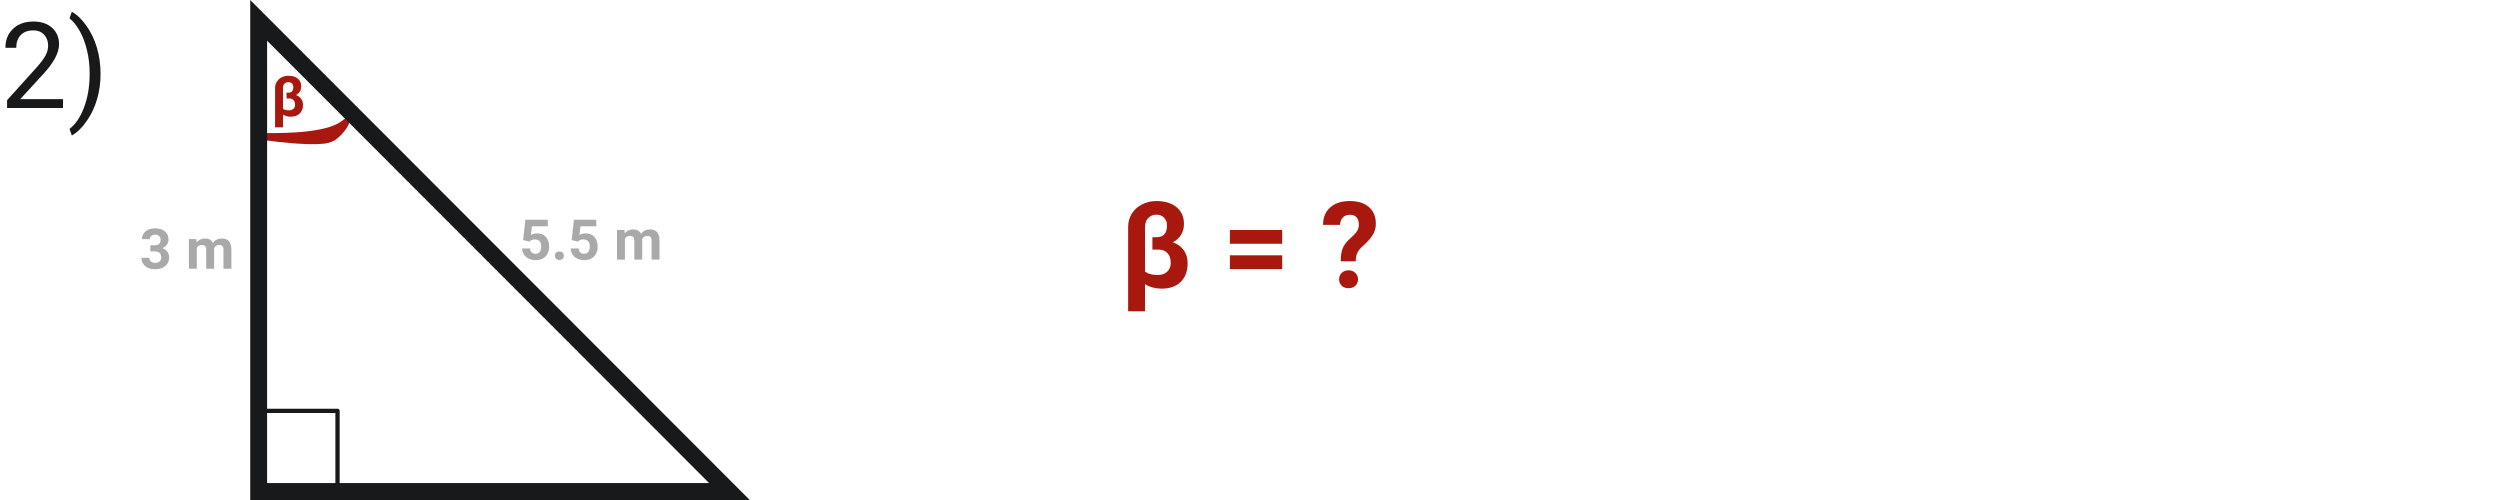 <svg xmlns="http://www.w3.org/2000/svg" xmlns:xlink="http://www.w3.org/1999/xlink" width="500" zoomAndPan="magnify" viewBox="0 0 375 75" height="100" preserveAspectRatio="xMidYMid meet" version="1.0"><defs><g/><clipPath id="45f40c9dfd"><path d="M 38.809 17.684 L 52.543 17.684 L 52.543 21.844 L 38.809 21.844 Z M 38.809 17.684 " clip-rule="nonzero"/></clipPath><clipPath id="9a96487324"><path d="M 39.227 19.949 C 50.551 20.176 51.227 17.926 51.824 17.773 C 52.051 17.699 52.426 18 52.426 18.074 C 52.426 18.227 51.898 18.523 51.824 18.449 C 51.75 18.375 51.75 17.852 51.824 17.773 C 51.898 17.699 52.352 17.926 52.426 18.148 C 52.5 18.602 51.602 19.875 51 20.398 C 50.477 20.926 50.023 21.227 49.199 21.449 C 47.625 21.824 43.801 21.523 41.926 21.301 C 40.727 21.148 39.227 21.074 39 20.699 C 38.852 20.477 39.227 19.949 39.227 19.949 " clip-rule="nonzero"/></clipPath><clipPath id="46e4f9711b"><path d="M 37.5 0 L 112.5 0 L 112.5 75 L 37.5 75 Z M 37.5 0 " clip-rule="nonzero"/></clipPath><clipPath id="91fd3c14ec"><path d="M 38.949 61.309 L 50.949 61.309 L 50.949 73.309 L 38.949 73.309 Z M 38.949 61.309 " clip-rule="nonzero"/></clipPath></defs><g clip-path="url(#45f40c9dfd)"><g clip-path="url(#9a96487324)"><path fill="#a8180f" d="M 36 14.773 L 55.426 14.773 L 55.426 24.449 L 36 24.449 Z M 36 14.773 " fill-opacity="1" fill-rule="nonzero"/></g></g><g clip-path="url(#46e4f9711b)"><path fill="#17191a" d="M 112.465 75 L 37.535 75 L 37.535 0 Z M 40.066 72.461 L 106.367 72.461 L 40.066 6.113 Z M 40.066 72.461 " fill-opacity="1" fill-rule="nonzero"/></g><g clip-path="url(#91fd3c14ec)"><path fill="#17191a" d="M 39.273 61.309 L 50.629 61.309 C 50.805 61.309 50.949 61.453 50.949 61.633 L 50.949 72.988 C 50.949 73.164 50.805 73.309 50.629 73.309 C 50.449 73.309 50.305 73.164 50.305 72.988 L 50.305 61.953 L 39.273 61.953 C 39.094 61.953 38.949 61.809 38.949 61.633 C 38.949 61.453 39.094 61.309 39.273 61.309 Z M 39.273 61.309 " fill-opacity="1" fill-rule="nonzero"/></g><g fill="#17191a" fill-opacity="1"><g transform="translate(0, 16.2)"><g><path d="M 9.453 0 L 1.062 0 L 1.062 -1.172 L 5.5 -6.094 C 6.156 -6.832 6.602 -7.438 6.844 -7.906 C 7.094 -8.375 7.219 -8.859 7.219 -9.359 C 7.219 -10.023 7.016 -10.57 6.609 -11 C 6.211 -11.426 5.676 -11.641 5 -11.641 C 4.188 -11.641 3.555 -11.406 3.109 -10.938 C 2.66 -10.477 2.438 -9.844 2.438 -9.031 L 0.812 -9.031 C 0.812 -10.207 1.191 -11.156 1.953 -11.875 C 2.711 -12.602 3.727 -12.969 5 -12.969 C 6.188 -12.969 7.125 -12.656 7.812 -12.031 C 8.508 -11.406 8.859 -10.578 8.859 -9.547 C 8.859 -8.285 8.055 -6.785 6.453 -5.047 L 3.031 -1.328 L 9.453 -1.328 Z M 9.453 0 "/></g></g></g><g fill="#17191a" fill-opacity="1"><g transform="translate(10.101, 16.2)"><g><path d="M 4.984 -5.109 C 4.984 -3.797 4.812 -2.539 4.469 -1.344 C 4.125 -0.145 3.598 0.957 2.891 1.969 C 2.191 2.977 1.453 3.695 0.672 4.125 L 0.328 3.141 C 1.234 2.441 1.957 1.367 2.5 -0.078 C 3.051 -1.535 3.332 -3.156 3.344 -4.938 L 3.344 -5.219 C 3.344 -6.445 3.211 -7.586 2.953 -8.641 C 2.703 -9.703 2.348 -10.648 1.891 -11.484 C 1.43 -12.328 0.91 -12.984 0.328 -13.453 L 0.672 -14.438 C 1.453 -14.008 2.191 -13.297 2.891 -12.297 C 3.586 -11.297 4.109 -10.191 4.453 -8.984 C 4.805 -7.773 4.984 -6.484 4.984 -5.109 Z M 4.984 -5.109 "/></g></g></g><g fill="#a8180f" fill-opacity="1"><g transform="translate(40.683, 17.427)"><g><path d="M 2.578 -6.062 C 3.172 -6.062 3.641 -5.922 3.984 -5.641 C 4.328 -5.359 4.5 -4.961 4.5 -4.453 C 4.5 -4.172 4.43 -3.922 4.297 -3.703 C 4.16 -3.484 3.969 -3.305 3.719 -3.172 C 4.051 -3.055 4.305 -2.867 4.484 -2.609 C 4.672 -2.359 4.766 -2.055 4.766 -1.703 C 4.766 -1.141 4.598 -0.703 4.266 -0.391 C 3.941 -0.078 3.492 0.078 2.922 0.078 C 2.492 0.078 2.109 -0.023 1.766 -0.234 L 1.766 1.672 L 0.578 1.672 L 0.578 -4.25 C 0.578 -4.594 0.664 -4.898 0.844 -5.172 C 1.02 -5.453 1.258 -5.672 1.562 -5.828 C 1.863 -5.984 2.203 -6.062 2.578 -6.062 Z M 3.312 -4.359 C 3.312 -4.586 3.242 -4.77 3.109 -4.906 C 2.973 -5.039 2.797 -5.109 2.578 -5.109 C 2.336 -5.109 2.141 -5.031 1.984 -4.875 C 1.836 -4.719 1.766 -4.504 1.766 -4.234 L 1.766 -1.109 C 1.992 -0.953 2.289 -0.875 2.656 -0.875 C 2.938 -0.875 3.16 -0.953 3.328 -1.109 C 3.492 -1.266 3.578 -1.469 3.578 -1.719 C 3.578 -2.008 3.5 -2.238 3.344 -2.406 C 3.195 -2.57 2.977 -2.656 2.688 -2.656 L 2.297 -2.656 L 2.297 -3.531 L 2.609 -3.531 C 3.078 -3.539 3.312 -3.816 3.312 -4.359 Z M 3.312 -4.359 "/></g></g></g><g fill="#a9a9a9" fill-opacity="1"><g transform="translate(20.95, 40.308)"><g><path d="M 1.609 -3.516 L 2.25 -3.516 C 2.551 -3.516 2.773 -3.586 2.922 -3.734 C 3.066 -3.891 3.141 -4.094 3.141 -4.344 C 3.141 -4.582 3.066 -4.77 2.922 -4.906 C 2.773 -5.039 2.578 -5.109 2.328 -5.109 C 2.098 -5.109 1.906 -5.047 1.75 -4.922 C 1.602 -4.797 1.531 -4.633 1.531 -4.438 L 0.344 -4.438 C 0.344 -4.75 0.426 -5.031 0.594 -5.281 C 0.758 -5.531 0.992 -5.723 1.297 -5.859 C 1.598 -5.992 1.93 -6.062 2.297 -6.062 C 2.93 -6.062 3.426 -5.91 3.781 -5.609 C 4.145 -5.305 4.328 -4.891 4.328 -4.359 C 4.328 -4.086 4.242 -3.836 4.078 -3.609 C 3.91 -3.379 3.691 -3.203 3.422 -3.078 C 3.754 -2.953 4.004 -2.77 4.172 -2.531 C 4.336 -2.289 4.422 -2.004 4.422 -1.672 C 4.422 -1.141 4.223 -0.711 3.828 -0.391 C 3.441 -0.078 2.93 0.078 2.297 0.078 C 1.703 0.078 1.211 -0.078 0.828 -0.391 C 0.453 -0.703 0.266 -1.117 0.266 -1.641 L 1.453 -1.641 C 1.453 -1.41 1.535 -1.223 1.703 -1.078 C 1.867 -0.941 2.078 -0.875 2.328 -0.875 C 2.609 -0.875 2.828 -0.945 2.984 -1.094 C 3.148 -1.25 3.234 -1.445 3.234 -1.688 C 3.234 -2.289 2.906 -2.594 2.25 -2.594 L 1.609 -2.594 Z M 1.609 -3.516 "/></g></g><g transform="translate(25.784, 40.308)"><g/></g><g transform="translate(27.881, 40.308)"><g><path d="M 1.578 -4.453 L 1.609 -3.953 C 1.922 -4.336 2.348 -4.531 2.891 -4.531 C 3.461 -4.531 3.852 -4.305 4.062 -3.859 C 4.375 -4.305 4.82 -4.531 5.406 -4.531 C 5.883 -4.531 6.238 -4.391 6.469 -4.109 C 6.707 -3.828 6.828 -3.406 6.828 -2.844 L 6.828 0 L 5.641 0 L 5.641 -2.844 C 5.641 -3.094 5.586 -3.273 5.484 -3.391 C 5.391 -3.504 5.219 -3.562 4.969 -3.562 C 4.613 -3.562 4.367 -3.395 4.234 -3.062 L 4.234 0 L 3.047 0 L 3.047 -2.828 C 3.047 -3.086 2.992 -3.273 2.891 -3.391 C 2.797 -3.504 2.625 -3.562 2.375 -3.562 C 2.039 -3.562 1.797 -3.422 1.641 -3.141 L 1.641 0 L 0.453 0 L 0.453 -4.453 Z M 1.578 -4.453 "/></g></g></g><g fill="#a9a9a9" fill-opacity="1"><g transform="translate(77.887, 38.944)"><g><path d="M 0.578 -2.938 L 0.922 -5.984 L 4.281 -5.984 L 4.281 -5 L 1.906 -5 L 1.75 -3.703 C 2.031 -3.859 2.332 -3.938 2.656 -3.938 C 3.227 -3.938 3.676 -3.758 4 -3.406 C 4.32 -3.051 4.484 -2.555 4.484 -1.922 C 4.484 -1.535 4.398 -1.188 4.234 -0.875 C 4.078 -0.57 3.844 -0.336 3.531 -0.172 C 3.227 -0.004 2.867 0.078 2.453 0.078 C 2.098 0.078 1.766 0.004 1.453 -0.141 C 1.141 -0.285 0.895 -0.488 0.719 -0.75 C 0.539 -1.02 0.445 -1.328 0.438 -1.672 L 1.609 -1.672 C 1.629 -1.422 1.711 -1.223 1.859 -1.078 C 2.016 -0.941 2.211 -0.875 2.453 -0.875 C 2.723 -0.875 2.93 -0.969 3.078 -1.156 C 3.223 -1.352 3.297 -1.629 3.297 -1.984 C 3.297 -2.328 3.211 -2.586 3.047 -2.766 C 2.879 -2.941 2.641 -3.031 2.328 -3.031 C 2.047 -3.031 1.816 -2.957 1.641 -2.812 L 1.531 -2.703 Z M 0.578 -2.938 "/></g></g><g transform="translate(82.72, 38.944)"><g><path d="M 0.516 -0.578 C 0.516 -0.773 0.578 -0.93 0.703 -1.047 C 0.836 -1.16 1 -1.219 1.188 -1.219 C 1.383 -1.219 1.547 -1.16 1.672 -1.047 C 1.797 -0.93 1.859 -0.773 1.859 -0.578 C 1.859 -0.391 1.797 -0.238 1.672 -0.125 C 1.547 -0.008 1.383 0.047 1.188 0.047 C 0.988 0.047 0.828 -0.008 0.703 -0.125 C 0.578 -0.238 0.516 -0.391 0.516 -0.578 Z M 0.516 -0.578 "/></g></g><g transform="translate(85.168, 38.944)"><g><path d="M 0.578 -2.938 L 0.922 -5.984 L 4.281 -5.984 L 4.281 -5 L 1.906 -5 L 1.75 -3.703 C 2.031 -3.859 2.332 -3.938 2.656 -3.938 C 3.227 -3.938 3.676 -3.758 4 -3.406 C 4.32 -3.051 4.484 -2.555 4.484 -1.922 C 4.484 -1.535 4.398 -1.188 4.234 -0.875 C 4.078 -0.57 3.844 -0.336 3.531 -0.172 C 3.227 -0.004 2.867 0.078 2.453 0.078 C 2.098 0.078 1.766 0.004 1.453 -0.141 C 1.141 -0.285 0.895 -0.488 0.719 -0.75 C 0.539 -1.02 0.445 -1.328 0.438 -1.672 L 1.609 -1.672 C 1.629 -1.422 1.711 -1.223 1.859 -1.078 C 2.016 -0.941 2.211 -0.875 2.453 -0.875 C 2.723 -0.875 2.93 -0.969 3.078 -1.156 C 3.223 -1.352 3.297 -1.629 3.297 -1.984 C 3.297 -2.328 3.211 -2.586 3.047 -2.766 C 2.879 -2.941 2.641 -3.031 2.328 -3.031 C 2.047 -3.031 1.816 -2.957 1.641 -2.812 L 1.531 -2.703 Z M 0.578 -2.938 "/></g></g><g transform="translate(90.001, 38.944)"><g/></g><g transform="translate(92.099, 38.944)"><g><path d="M 1.578 -4.453 L 1.609 -3.953 C 1.922 -4.336 2.348 -4.531 2.891 -4.531 C 3.461 -4.531 3.852 -4.305 4.062 -3.859 C 4.375 -4.305 4.82 -4.531 5.406 -4.531 C 5.883 -4.531 6.238 -4.391 6.469 -4.109 C 6.707 -3.828 6.828 -3.406 6.828 -2.844 L 6.828 0 L 5.641 0 L 5.641 -2.844 C 5.641 -3.094 5.586 -3.273 5.484 -3.391 C 5.391 -3.504 5.219 -3.562 4.969 -3.562 C 4.613 -3.562 4.367 -3.395 4.234 -3.062 L 4.234 0 L 3.047 0 L 3.047 -2.828 C 3.047 -3.086 2.992 -3.273 2.891 -3.391 C 2.797 -3.504 2.625 -3.562 2.375 -3.562 C 2.039 -3.562 1.797 -3.422 1.641 -3.141 L 1.641 0 L 0.453 0 L 0.453 -4.453 Z M 1.578 -4.453 "/></g></g></g><g fill="#a8180f" fill-opacity="1"><g transform="translate(167.971, 43.125)"><g><path d="M 5.5 -12.969 C 6.77 -12.969 7.773 -12.66 8.516 -12.047 C 9.254 -11.441 9.625 -10.598 9.625 -9.516 C 9.625 -8.922 9.477 -8.383 9.188 -7.906 C 8.895 -7.438 8.484 -7.062 7.953 -6.781 C 8.672 -6.531 9.219 -6.133 9.594 -5.594 C 9.977 -5.062 10.172 -4.41 10.172 -3.641 C 10.172 -2.441 9.82 -1.504 9.125 -0.828 C 8.438 -0.16 7.484 0.172 6.266 0.172 C 5.336 0.172 4.508 -0.051 3.781 -0.5 L 3.781 3.562 L 1.25 3.562 L 1.25 -9.094 C 1.25 -9.82 1.43 -10.484 1.797 -11.078 C 2.172 -11.672 2.688 -12.133 3.344 -12.469 C 4 -12.801 4.719 -12.969 5.5 -12.969 Z M 7.078 -9.312 C 7.078 -9.789 6.93 -10.176 6.641 -10.469 C 6.359 -10.77 5.977 -10.922 5.5 -10.922 C 5 -10.922 4.586 -10.754 4.266 -10.422 C 3.941 -10.086 3.781 -9.629 3.781 -9.047 L 3.781 -2.375 C 4.27 -2.039 4.906 -1.875 5.688 -1.875 C 6.281 -1.875 6.754 -2.039 7.109 -2.375 C 7.461 -2.719 7.641 -3.148 7.641 -3.672 C 7.641 -4.305 7.477 -4.801 7.156 -5.156 C 6.844 -5.508 6.375 -5.688 5.75 -5.688 L 4.891 -5.688 L 4.891 -7.547 L 5.578 -7.547 C 6.578 -7.578 7.078 -8.164 7.078 -9.312 Z M 7.078 -9.312 "/></g></g><g transform="translate(178.799, 43.125)"><g/></g><g transform="translate(183.281, 43.125)"><g><path d="M 9.047 -6.562 L 1.203 -6.562 L 1.203 -8.625 L 9.047 -8.625 Z M 9.047 -2.75 L 1.203 -2.75 L 1.203 -4.828 L 9.047 -4.828 Z M 9.047 -2.75 "/></g></g><g transform="translate(193.582, 43.125)"><g/></g><g transform="translate(198.064, 43.125)"><g><path d="M 3.047 -3.922 C 3.047 -4.742 3.145 -5.398 3.344 -5.891 C 3.539 -6.379 3.906 -6.859 4.438 -7.328 C 4.969 -7.797 5.32 -8.176 5.5 -8.469 C 5.676 -8.77 5.766 -9.082 5.766 -9.406 C 5.766 -10.406 5.305 -10.906 4.391 -10.906 C 3.961 -10.906 3.617 -10.77 3.359 -10.5 C 3.098 -10.227 2.957 -9.859 2.938 -9.391 L 0.391 -9.391 C 0.398 -10.516 0.758 -11.391 1.469 -12.016 C 2.188 -12.648 3.16 -12.969 4.391 -12.969 C 5.641 -12.969 6.602 -12.664 7.281 -12.062 C 7.969 -11.469 8.312 -10.625 8.312 -9.531 C 8.312 -9.031 8.195 -8.555 7.969 -8.109 C 7.75 -7.672 7.363 -7.18 6.812 -6.641 L 6.094 -5.969 C 5.656 -5.539 5.398 -5.039 5.328 -4.469 L 5.297 -3.922 Z M 2.797 -1.234 C 2.797 -1.617 2.926 -1.938 3.188 -2.188 C 3.457 -2.445 3.801 -2.578 4.219 -2.578 C 4.633 -2.578 4.973 -2.445 5.234 -2.188 C 5.504 -1.938 5.641 -1.617 5.641 -1.234 C 5.641 -0.848 5.508 -0.523 5.25 -0.266 C 4.988 -0.016 4.645 0.109 4.219 0.109 C 3.789 0.109 3.445 -0.016 3.188 -0.266 C 2.926 -0.523 2.797 -0.848 2.797 -1.234 Z M 2.797 -1.234 "/></g></g></g></svg>